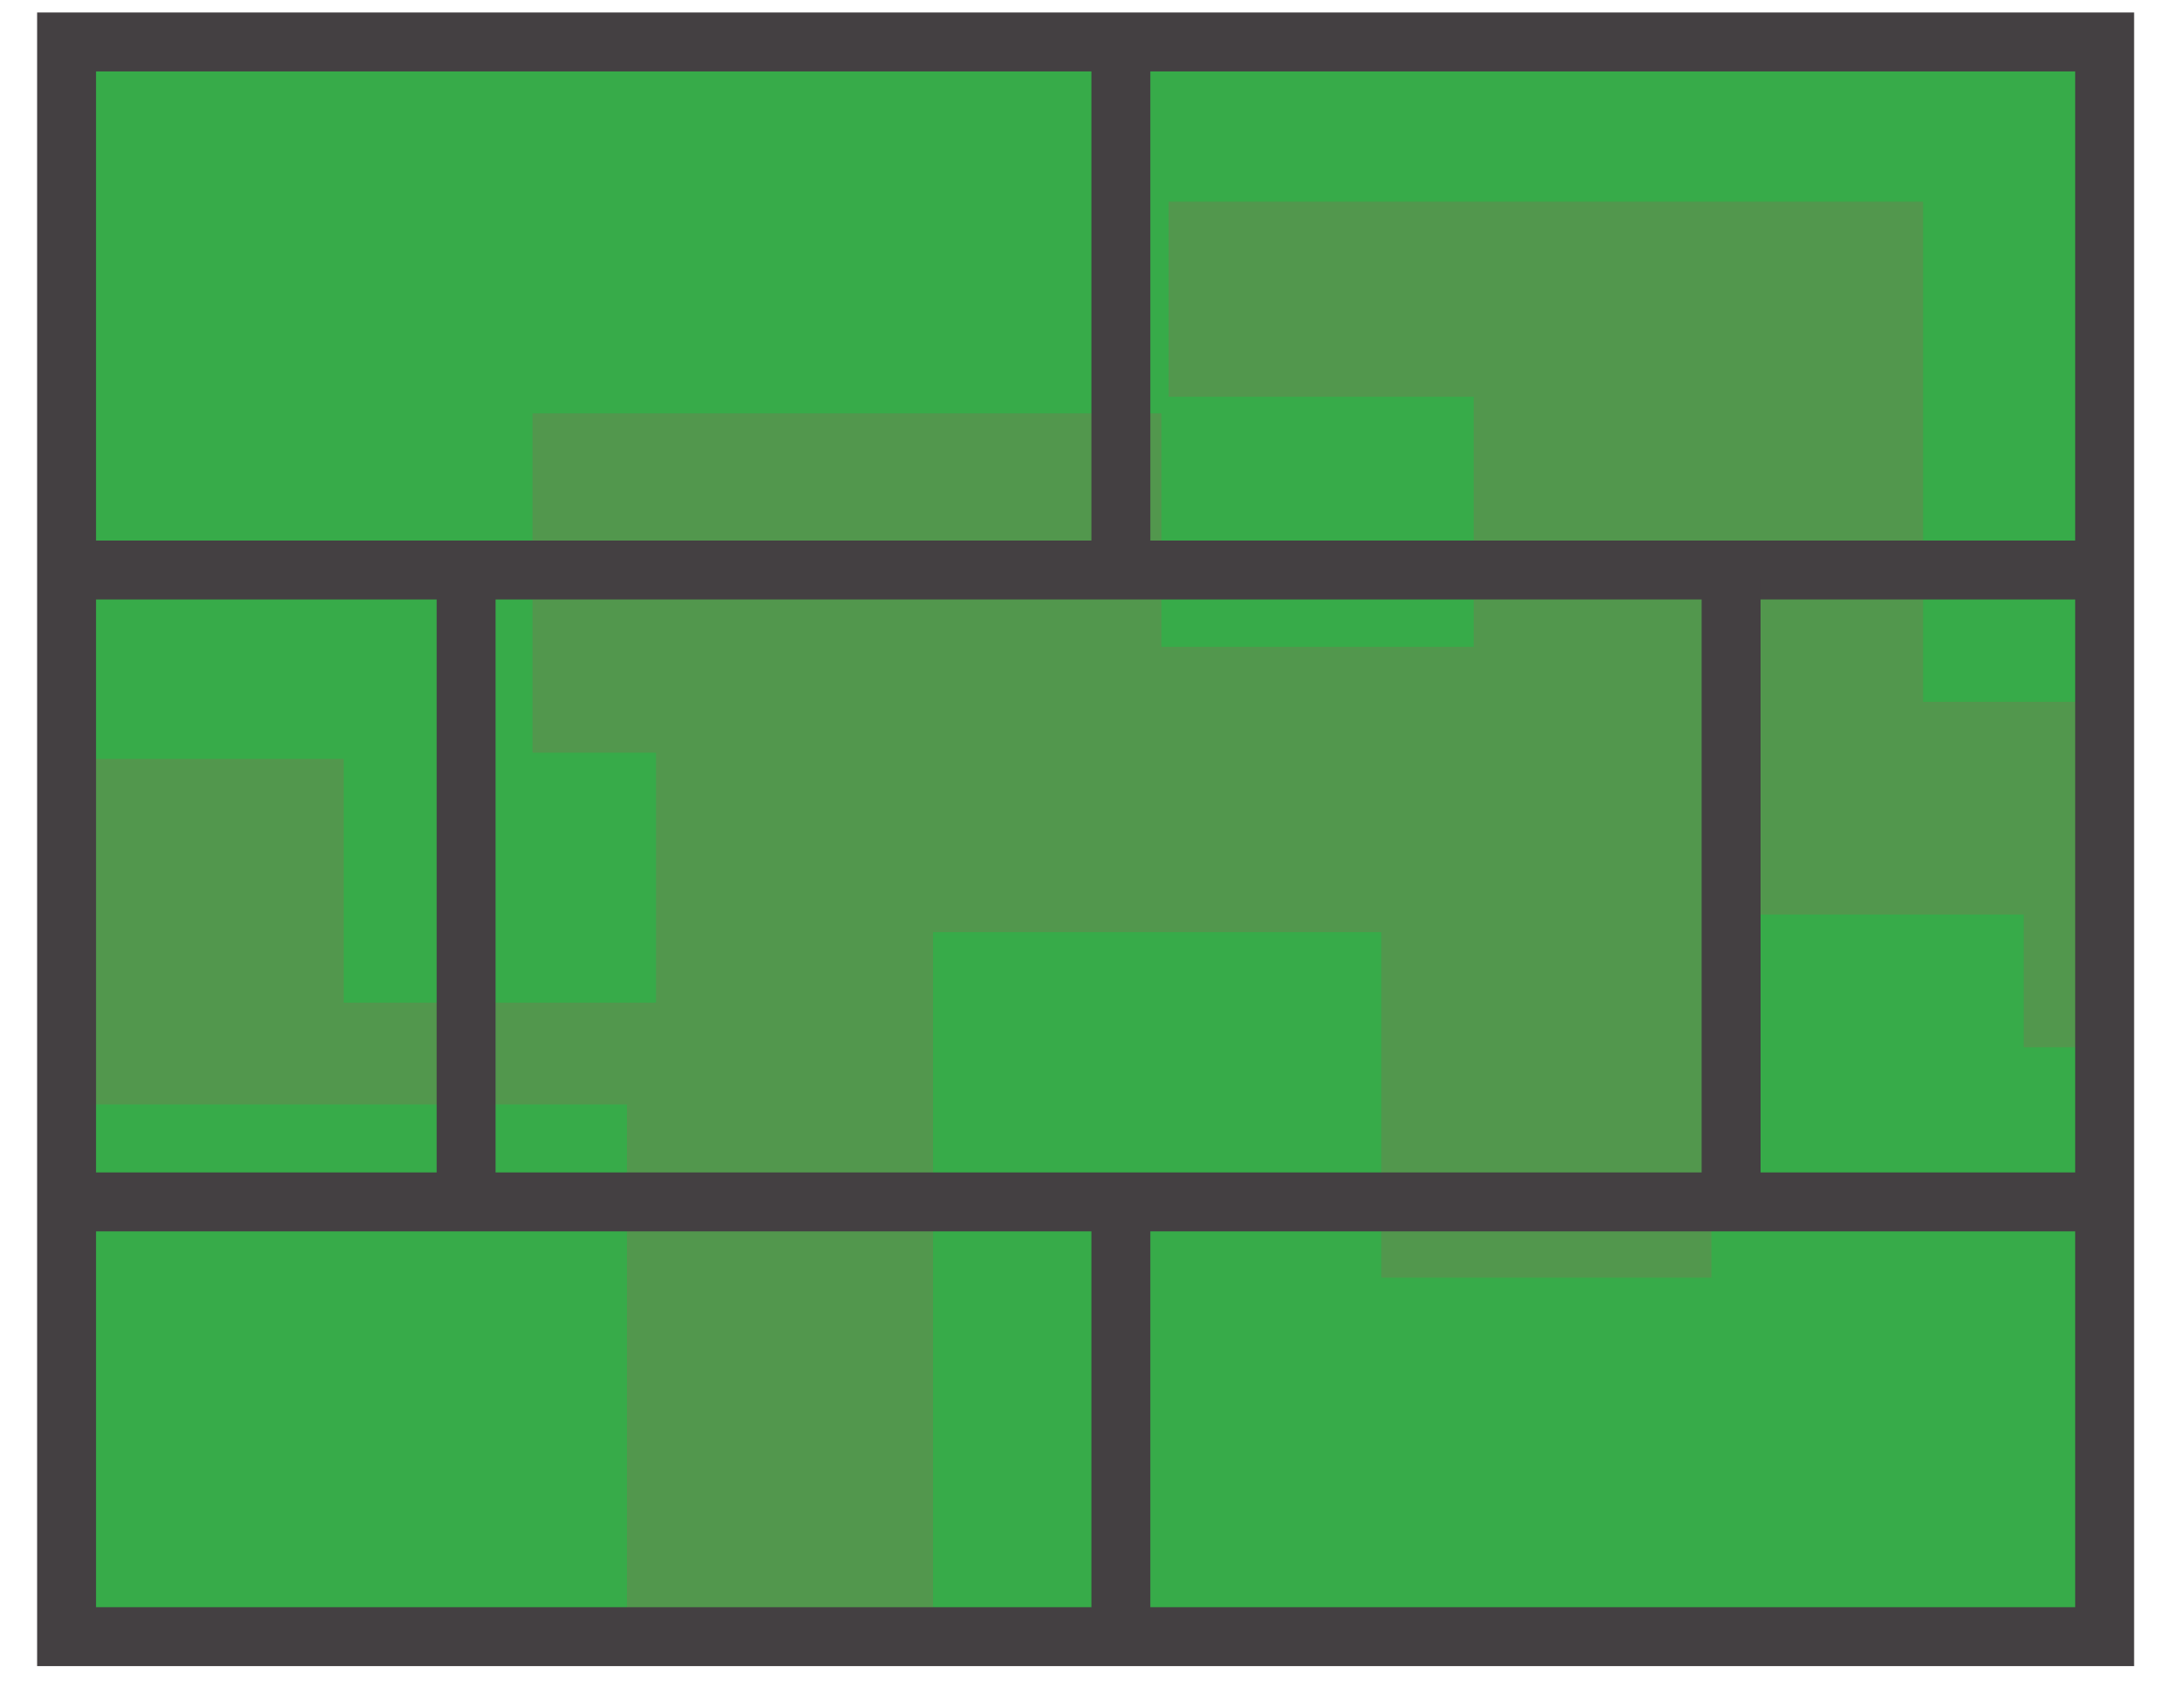 <svg width="37" height="29" viewBox="0 0 37 29" fill="none" xmlns="http://www.w3.org/2000/svg">
    <path d="M35.721 0.712H1.13V27.782H35.721V0.712Z" fill="#37AB49"/>
    <path d="M35.721 11.913H32.639V3.424H19.835V7.017H9.038V12.882H1.13V18.747H10.641V27.764H15.836V15.823H23.445V21.688H29.046V17.778H35.721V11.913Z" fill="#52974D"/>
    <path d="M34.347 15.524H29.046V19.768H34.347V15.524Z" fill="#37AB49"/>
    <path d="M25.013 6.735H19.711V10.98H25.013V6.735Z" fill="#37AB49"/>
    <path d="M11.134 12.776H5.833V17.021H11.134V12.776Z" fill="#37AB49"/>
    <path d="M1.13 9.676H35.721" stroke="#444042" stroke-miterlimit="10"/>
    <path d="M1.13 20.402H35.721" stroke="#444042" stroke-miterlimit="10"/>
    <path d="M19.024 0.712V9.676" stroke="#444042" stroke-miterlimit="10"/>
    <path d="M19.024 19.962V27.764" stroke="#444042" stroke-miterlimit="10"/>
    <path d="M7.911 9.817V19.962" stroke="#444042" stroke-miterlimit="10"/>
    <path d="M29.381 9.817V19.962" stroke="#444042" stroke-miterlimit="10"/>
    <path d="M35.721 0.712H1.13V27.782H35.721V0.712Z" stroke="#444042" stroke-miterlimit="10"/>
</svg>